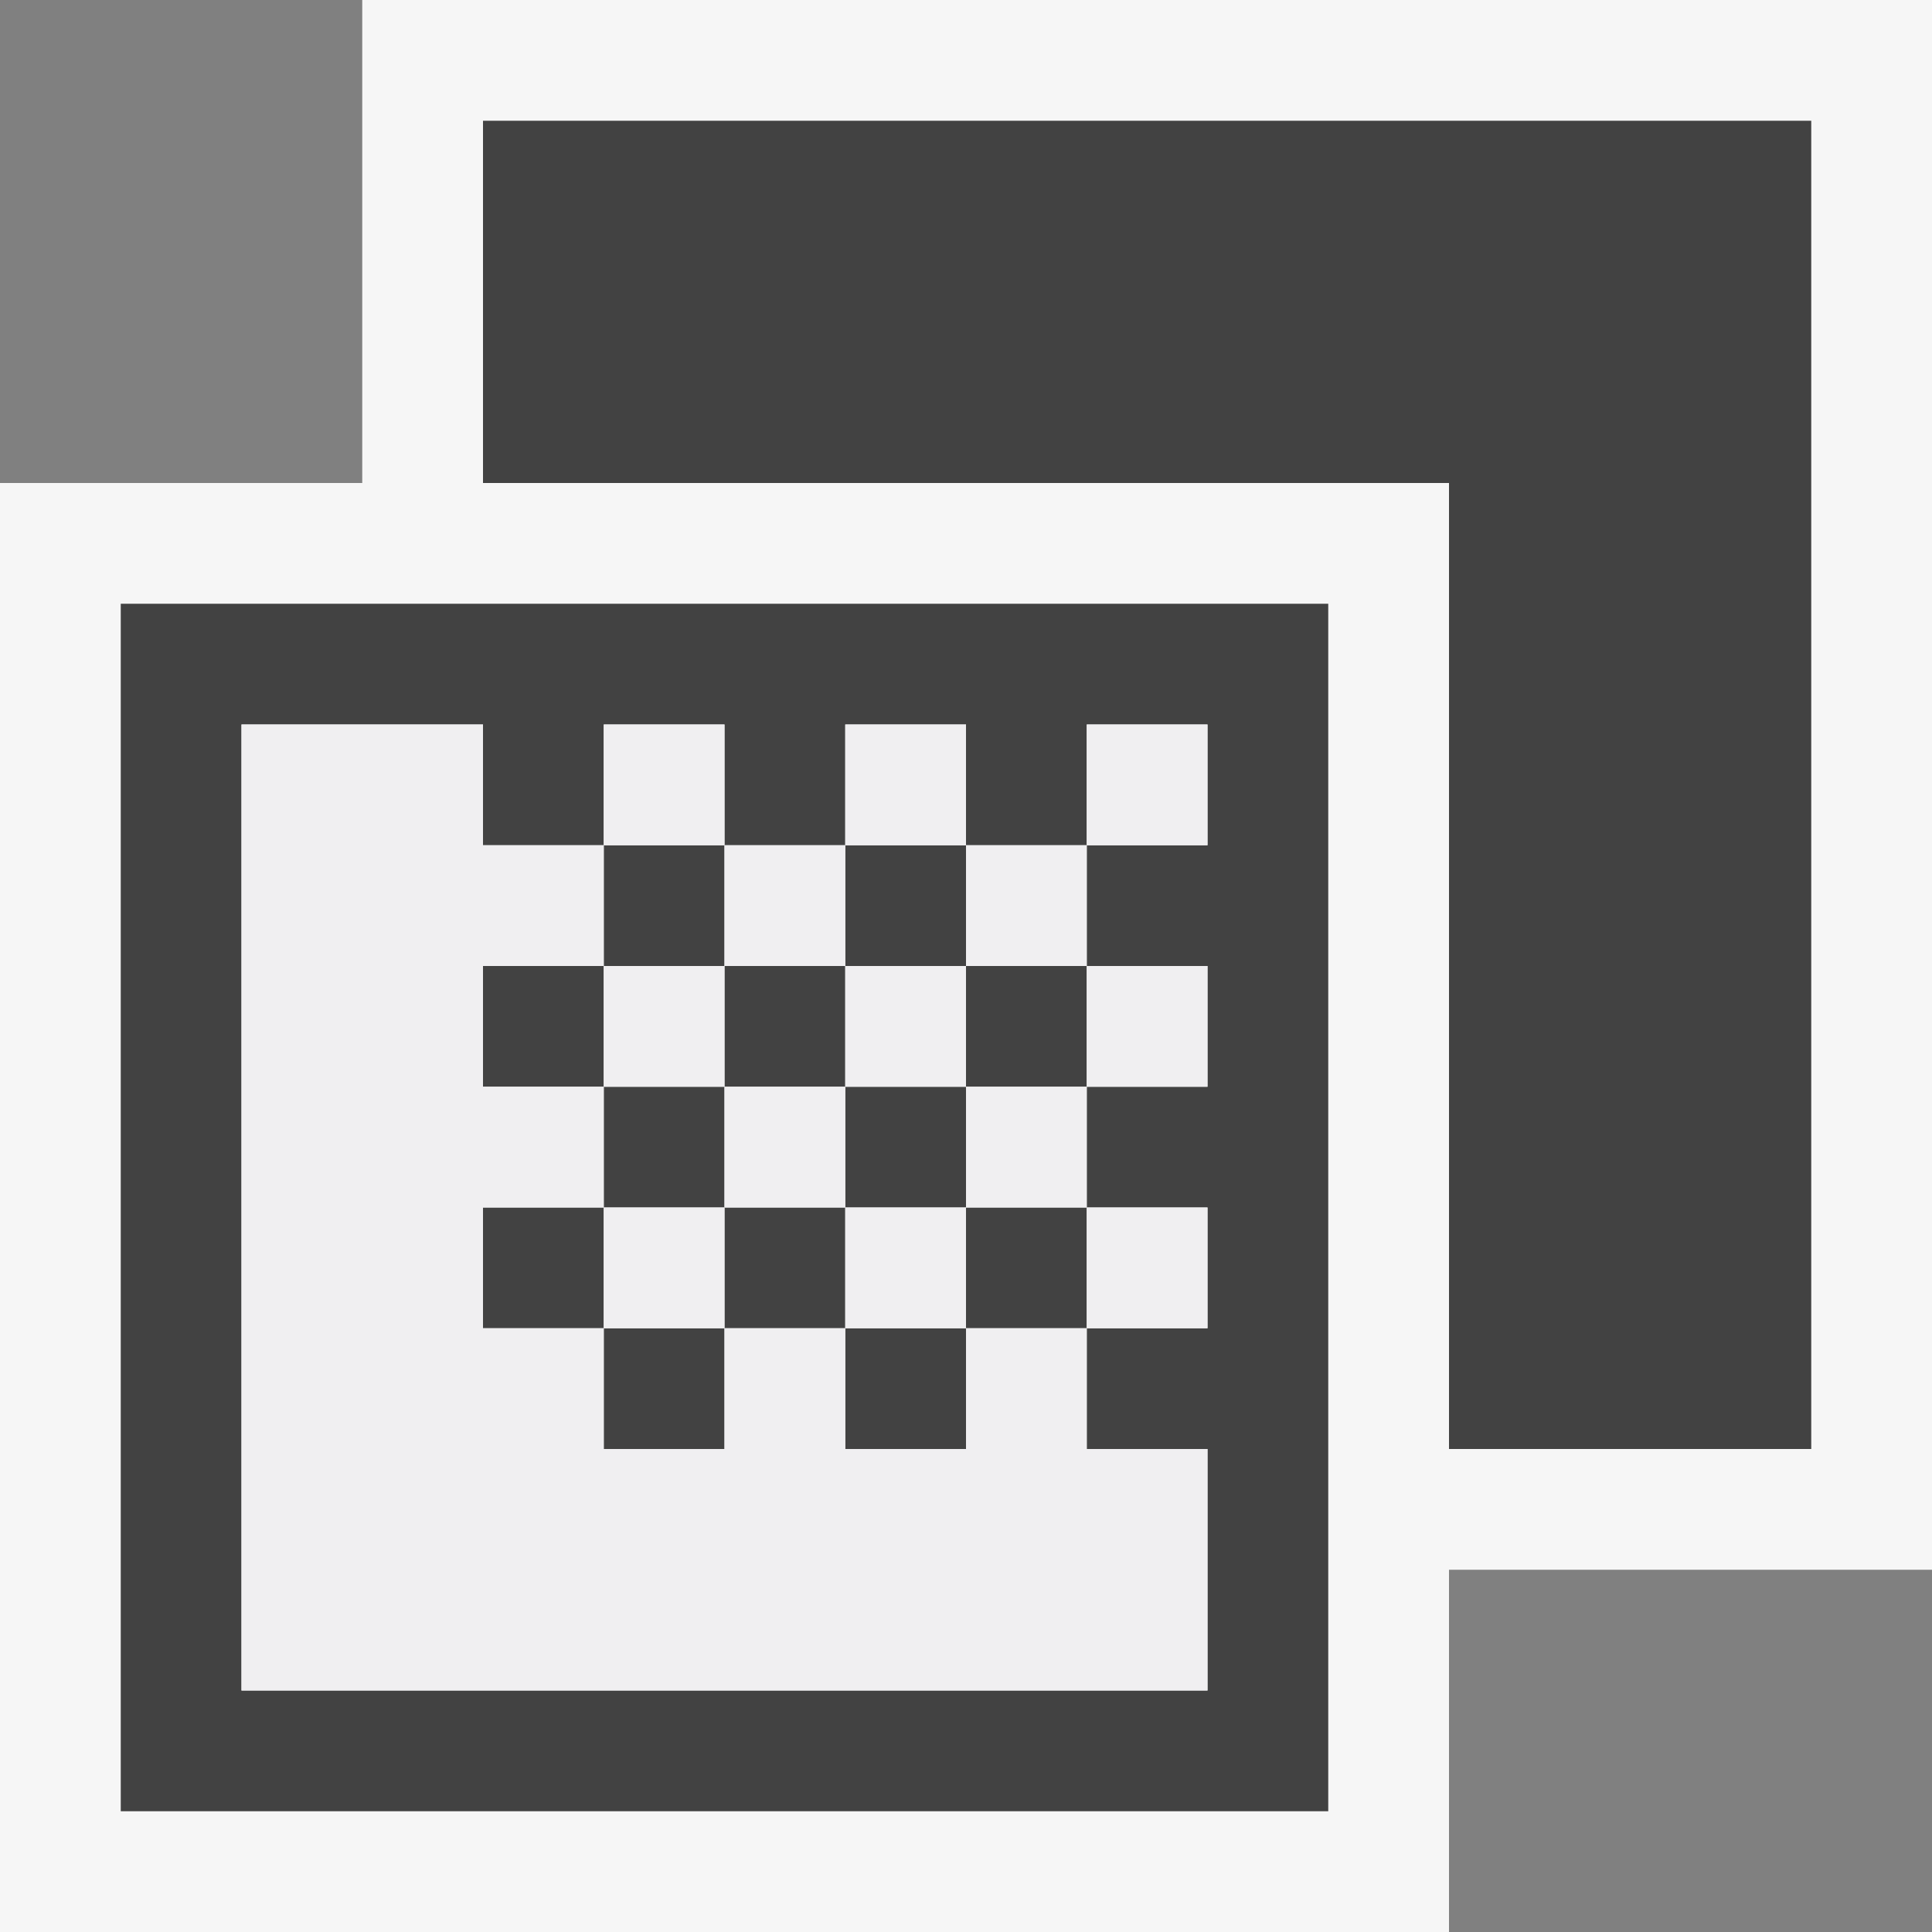 <svg xmlns="http://www.w3.org/2000/svg" viewBox="0 0 16 16"><rect x="0" y="0" width="16" height="16" fill="#808080" stroke="none"/><style>.st0{opacity:0}.st0,.st1{fill:#f6f6f6}.st2{fill:#424242}.st3{fill:#f0eff1}</style><g id="outline"><path class="st0" d="M0 0h16v16H0z"/><path class="st1" d="M16 0H3v4H0v12h12v-3h4z"/></g><path class="st2" d="M7 8V7h1v1H7zm1 1h1V8H8v1zm0 2h1v-1H8v1zM6 8V7H5v1h1zm0 2v1h1v-1H6zM4 1v3h8v8h3V1H4zM1 5h10v10H1V5zm1 9h8v-2H9v-1h1v-1H9V9h1V8H9V7h1V6H9v1H8V6H7v1H6V6H5v1H4V6H2v8zm5-5V8H6v1h1zm-2 3h1v-1H5v1zm-1-2v1h1v-1H4zm2-1H5v1h1V9zm1 3h1v-1H7v1zm0-2h1V9H7v1zM4 8v1h1V8H4z" id="icon_x5F_bg"/><path class="st3" d="M8 10v1H7v-1h1zm-3 0v1h1v-1H5zm1-2H5v1h1V8zm3 1h1V8H9v1zm-1 1h1V9H8v1zM7 8V7H6v1h1zM6 9v1h1V9H6zm2 0V8H7v1h1zm1-1V7H8v1h1zm0 3h1v-1H9v1zm1 1H9v-1H8v1H7v-1H6v1H5v-1H4v-1h1V9H4V8h1V7H4V6H2v8h8v-2zM8 7V6H7v1h1zM6 7V6H5v1h1zm4 0V6H9v1h1z" id="icon_x5F_fg"/></svg>